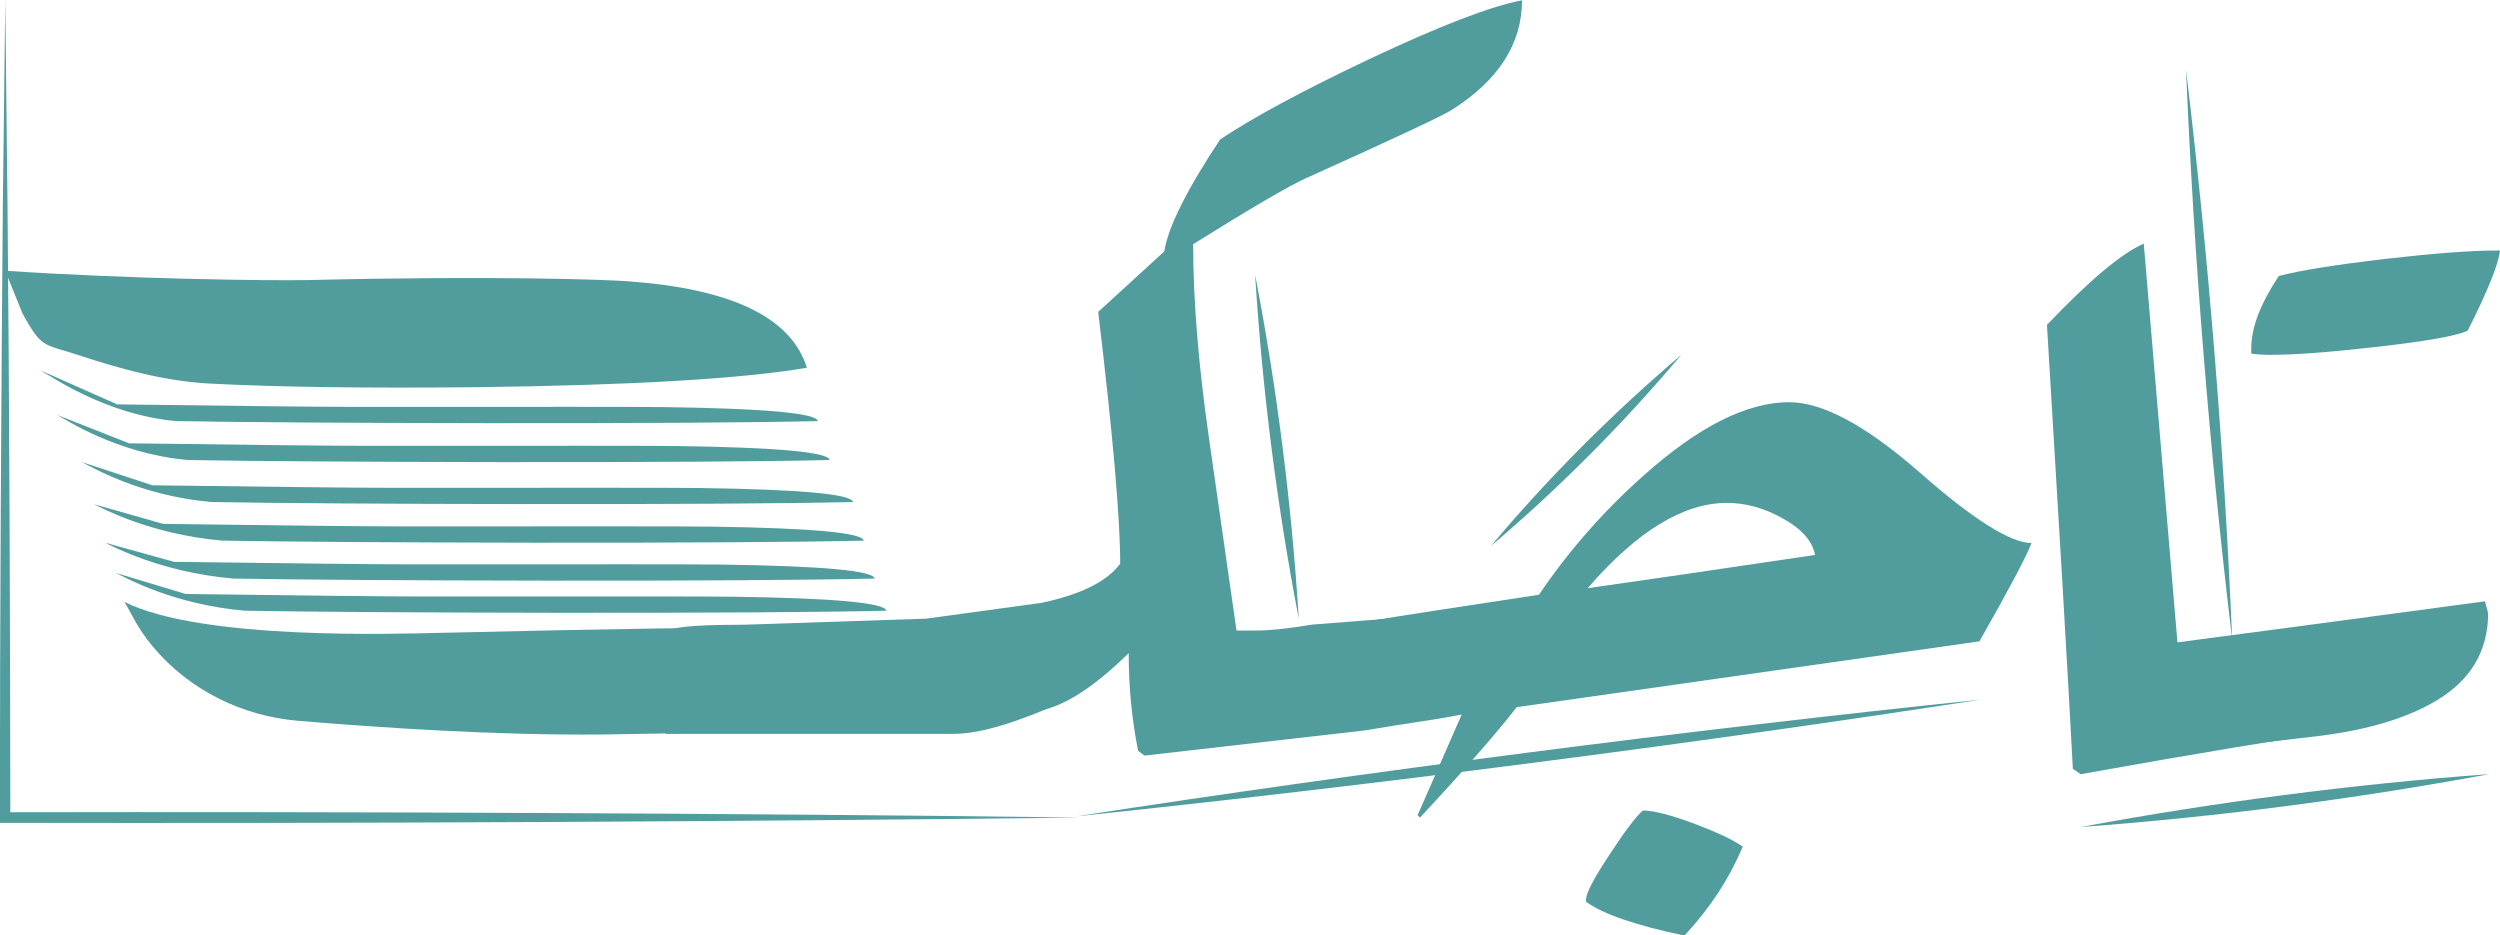 <svg width="155" height="58" viewBox="0 0 155 58" fill="none" xmlns="http://www.w3.org/2000/svg">
<g clip-path="url(#clip0_447_1838)">
<path d="M66.602 42.339C66.602 42.732 66.487 43.071 66.258 43.37C65.002 43.912 61.531 45.498 59.188 45.498H41.262V40.868C41.262 40.156 41.464 39.519 41.863 38.956C42.551 38.807 43.976 38.732 46.15 38.732L57.325 38.359L66.595 42.339H66.602Z" fill="#519D9E"/>
<path d="M94.367 0C94.367 2.719 92.902 4.997 89.978 6.834C89.391 7.2 86.386 8.61 80.951 11.058C79.877 11.546 77.548 12.909 73.976 15.139C73.976 18.59 74.3 22.597 74.955 27.152L76.663 39.092H77.885C78.729 39.092 79.884 38.969 81.349 38.725C82.848 38.603 84.408 38.481 86.035 38.359L84.536 45.295L70.958 46.847L70.566 46.556C70.175 44.624 69.979 42.603 69.979 40.495C68.156 42.285 66.549 43.41 65.151 43.878C64.334 44.149 61.734 44.59 57.346 45.2V38.366L64.57 37.376C67.008 36.861 68.635 36.054 69.452 34.949C69.452 32.156 69 26.949 68.088 19.336L72.187 15.586C72.416 14.095 73.571 11.776 75.65 8.644C77.669 7.295 80.708 5.654 84.772 3.722C89.229 1.614 92.436 0.38 94.387 0.014L94.367 0Z" fill="#519D9E"/>
<path d="M1.391 19.43C2.606 21.648 2.721 21.308 4.835 22.007C7.502 22.888 10.216 23.634 13.025 23.783C17.245 24 22.721 24.075 29.439 24.007C39.121 23.892 45.982 23.491 50.026 22.8C49.06 19.668 45.32 17.878 38.797 17.43C37.494 17.342 30.884 17.085 19.129 17.363C16.806 17.41 8.292 17.315 0.324 16.786" fill="#519D9E"/>
<path d="M7.664 37.234C8.197 38.095 8.474 38.895 9.487 40.102C11.736 42.786 15.01 44.4 18.494 44.691C23.552 45.112 30.695 45.6 37.333 45.539C47.015 45.424 53.875 45.024 57.92 44.332C56.954 41.2 53.213 39.41 46.691 38.963C45.388 38.875 38.852 38.963 27.096 39.241C24.774 39.288 12.532 39.722 7.718 37.322" fill="#519D9E"/>
<path d="M7.191 35.525C7.705 35.776 10.709 37.478 15.179 37.864C19.467 37.939 25.928 37.98 34.564 37.993C44.024 38 50.823 37.959 54.949 37.864C54.881 37.376 51.735 37.085 45.509 36.997C44.267 36.976 37.873 36.976 26.347 36.983C24.072 36.983 19.122 36.929 11.513 36.827" fill="#519D9E"/>
<path d="M6.516 33.648C7.029 33.898 9.986 35.478 14.456 35.871C18.744 35.946 25.205 35.986 33.841 36C43.301 36.007 50.1 35.966 54.226 35.871C54.158 35.383 51.012 35.092 44.786 35.003C43.544 34.983 37.15 34.983 25.624 34.99C23.349 34.99 18.399 34.936 10.79 34.834" fill="#519D9E"/>
<path d="M5.827 31.261C6.34 31.512 9.311 33.125 13.781 33.519C18.069 33.593 24.53 33.634 33.166 33.648C42.626 33.654 49.425 33.614 53.551 33.519C53.483 33.031 50.337 32.739 44.111 32.651C42.869 32.63 36.475 32.63 24.949 32.637C22.674 32.637 17.724 32.583 10.115 32.481" fill="#519D9E"/>
<path d="M5.078 28.651C5.591 28.902 8.643 30.739 13.113 31.125C17.401 31.2 23.862 31.241 32.498 31.254C41.958 31.261 48.757 31.22 52.883 31.125C52.815 30.637 49.669 30.346 43.443 30.258C42.201 30.237 35.807 30.237 24.281 30.244C22.006 30.244 17.056 30.19 9.447 30.088" fill="#519D9E"/>
<path d="M3.511 25.715C4.024 25.966 7.197 28.129 11.667 28.522C15.955 28.597 22.416 28.637 31.052 28.651C40.512 28.658 47.311 28.617 51.437 28.522C51.369 28.034 48.223 27.742 41.997 27.654C40.755 27.634 34.361 27.634 22.835 27.641C20.56 27.641 15.61 27.586 8.001 27.485" fill="#519D9E"/>
<path d="M2.491 22.956C3.004 23.207 6.461 25.715 10.931 26.108C15.219 26.183 21.68 26.224 30.316 26.237C39.776 26.244 46.575 26.203 50.701 26.108C50.633 25.62 47.487 25.329 41.261 25.241C40.019 25.22 33.625 25.22 22.099 25.227C19.824 25.227 14.874 25.173 7.265 25.071" fill="#519D9E"/>
<path d="M125.953 33.668C125.69 34.4 124.616 36.434 122.726 39.763L94.036 43.844C92.801 45.437 90.802 47.722 88.04 50.691L87.892 50.542L90.626 44.298C89.1 44.617 87.061 44.861 84.529 45.302V38.563C86.744 38.197 90.37 37.634 95.414 36.875C97.237 34.183 99.384 31.729 101.855 29.525C105.272 26.461 108.296 24.936 110.93 24.936C113.009 24.936 115.71 26.393 119.032 29.302C122.348 32.217 124.657 33.668 125.96 33.668H125.953ZM108.047 52.495C107.203 54.502 105.994 56.339 104.434 58.007C101.409 57.37 99.377 56.671 98.337 55.912V55.763C98.337 55.37 98.823 54.441 99.802 52.969C100.714 51.573 101.396 50.664 101.855 50.251C102.537 50.251 103.624 50.536 105.123 51.098C106.487 51.614 107.466 52.075 108.053 52.495H108.047ZM112.537 34.414C112.375 33.559 111.713 32.8 110.558 32.156C109.404 31.505 108.242 31.18 107.068 31.18C104.367 31.18 101.49 32.942 98.432 36.468C101.551 36.027 106.257 35.342 112.53 34.407L112.537 34.414Z" fill="#519D9E"/>
<path d="M144.176 45.498C141.739 45.79 136.675 46.624 129.004 48L128.518 47.668C128.194 41.546 127.654 32.373 126.911 20.142C129.544 17.376 131.55 15.695 132.914 15.105L135.014 39.98H136.182C137.222 39.98 139.889 39.553 144.183 38.691V45.492L144.176 45.498Z" fill="#519D9E"/>
<path d="M154.068 37.281L154.264 38.014C154.264 40.339 153.204 42.142 151.09 43.417C149.301 44.495 146.897 45.234 143.866 45.62C142.11 45.817 139.004 46.183 134.548 46.725V39.885C138.16 39.417 144.662 38.549 154.061 37.281H154.068ZM155 15.532C154.905 16.393 154.237 18.041 153.001 20.495C152.38 20.814 150.449 21.159 147.194 21.525C144.365 21.844 142.232 22 140.8 22C140.314 22 139.902 21.973 139.578 21.925V21.593C139.578 20.319 140.145 18.827 141.286 17.112C142.59 16.766 144.797 16.414 147.924 16.047C150.949 15.702 153.224 15.532 154.757 15.532H155Z" fill="#519D9E"/>
<path d="M66.751 50.691C45.205 50.949 21.789 51.058 0.317 51.017H-0.007V50.698C-0.007 38.495 0.074 24.956 0.175 12.685C0.182 12.671 0.324 0 0.324 0L0.466 12.671C0.581 24.97 0.628 38.461 0.641 50.685L0.317 50.359C21.762 50.319 45.232 50.414 66.751 50.685V50.691Z" fill="#519D9E"/>
<path d="M104.238 22C100.632 26.278 96.696 30.237 92.429 33.858C96.034 29.573 99.978 25.627 104.238 22Z" fill="#519D9E"/>
<path d="M138.397 39.675C136.993 27.959 136.034 16.122 135.534 4.325C136.939 16.047 137.897 27.885 138.397 39.675Z" fill="#519D9E"/>
<path d="M80.525 38.359C79.168 31.336 78.263 24.176 77.817 17.037C79.174 24.068 80.079 31.22 80.525 38.359Z" fill="#519D9E"/>
<path d="M122.806 43.376C104.819 46.149 84.853 48.719 66.751 50.61C84.745 47.837 104.704 45.261 122.806 43.376Z" fill="#519D9E"/>
<path d="M154.345 47.993C145.986 49.546 137.492 50.644 129.012 51.275C137.378 49.722 145.865 48.624 154.345 47.993Z" fill="#519D9E"/>
</g>
<defs>
<clipPath id="clip0_447_1838">
<rect width="155" height="58" fill="white"/>
</clipPath>
</defs>
</svg>
